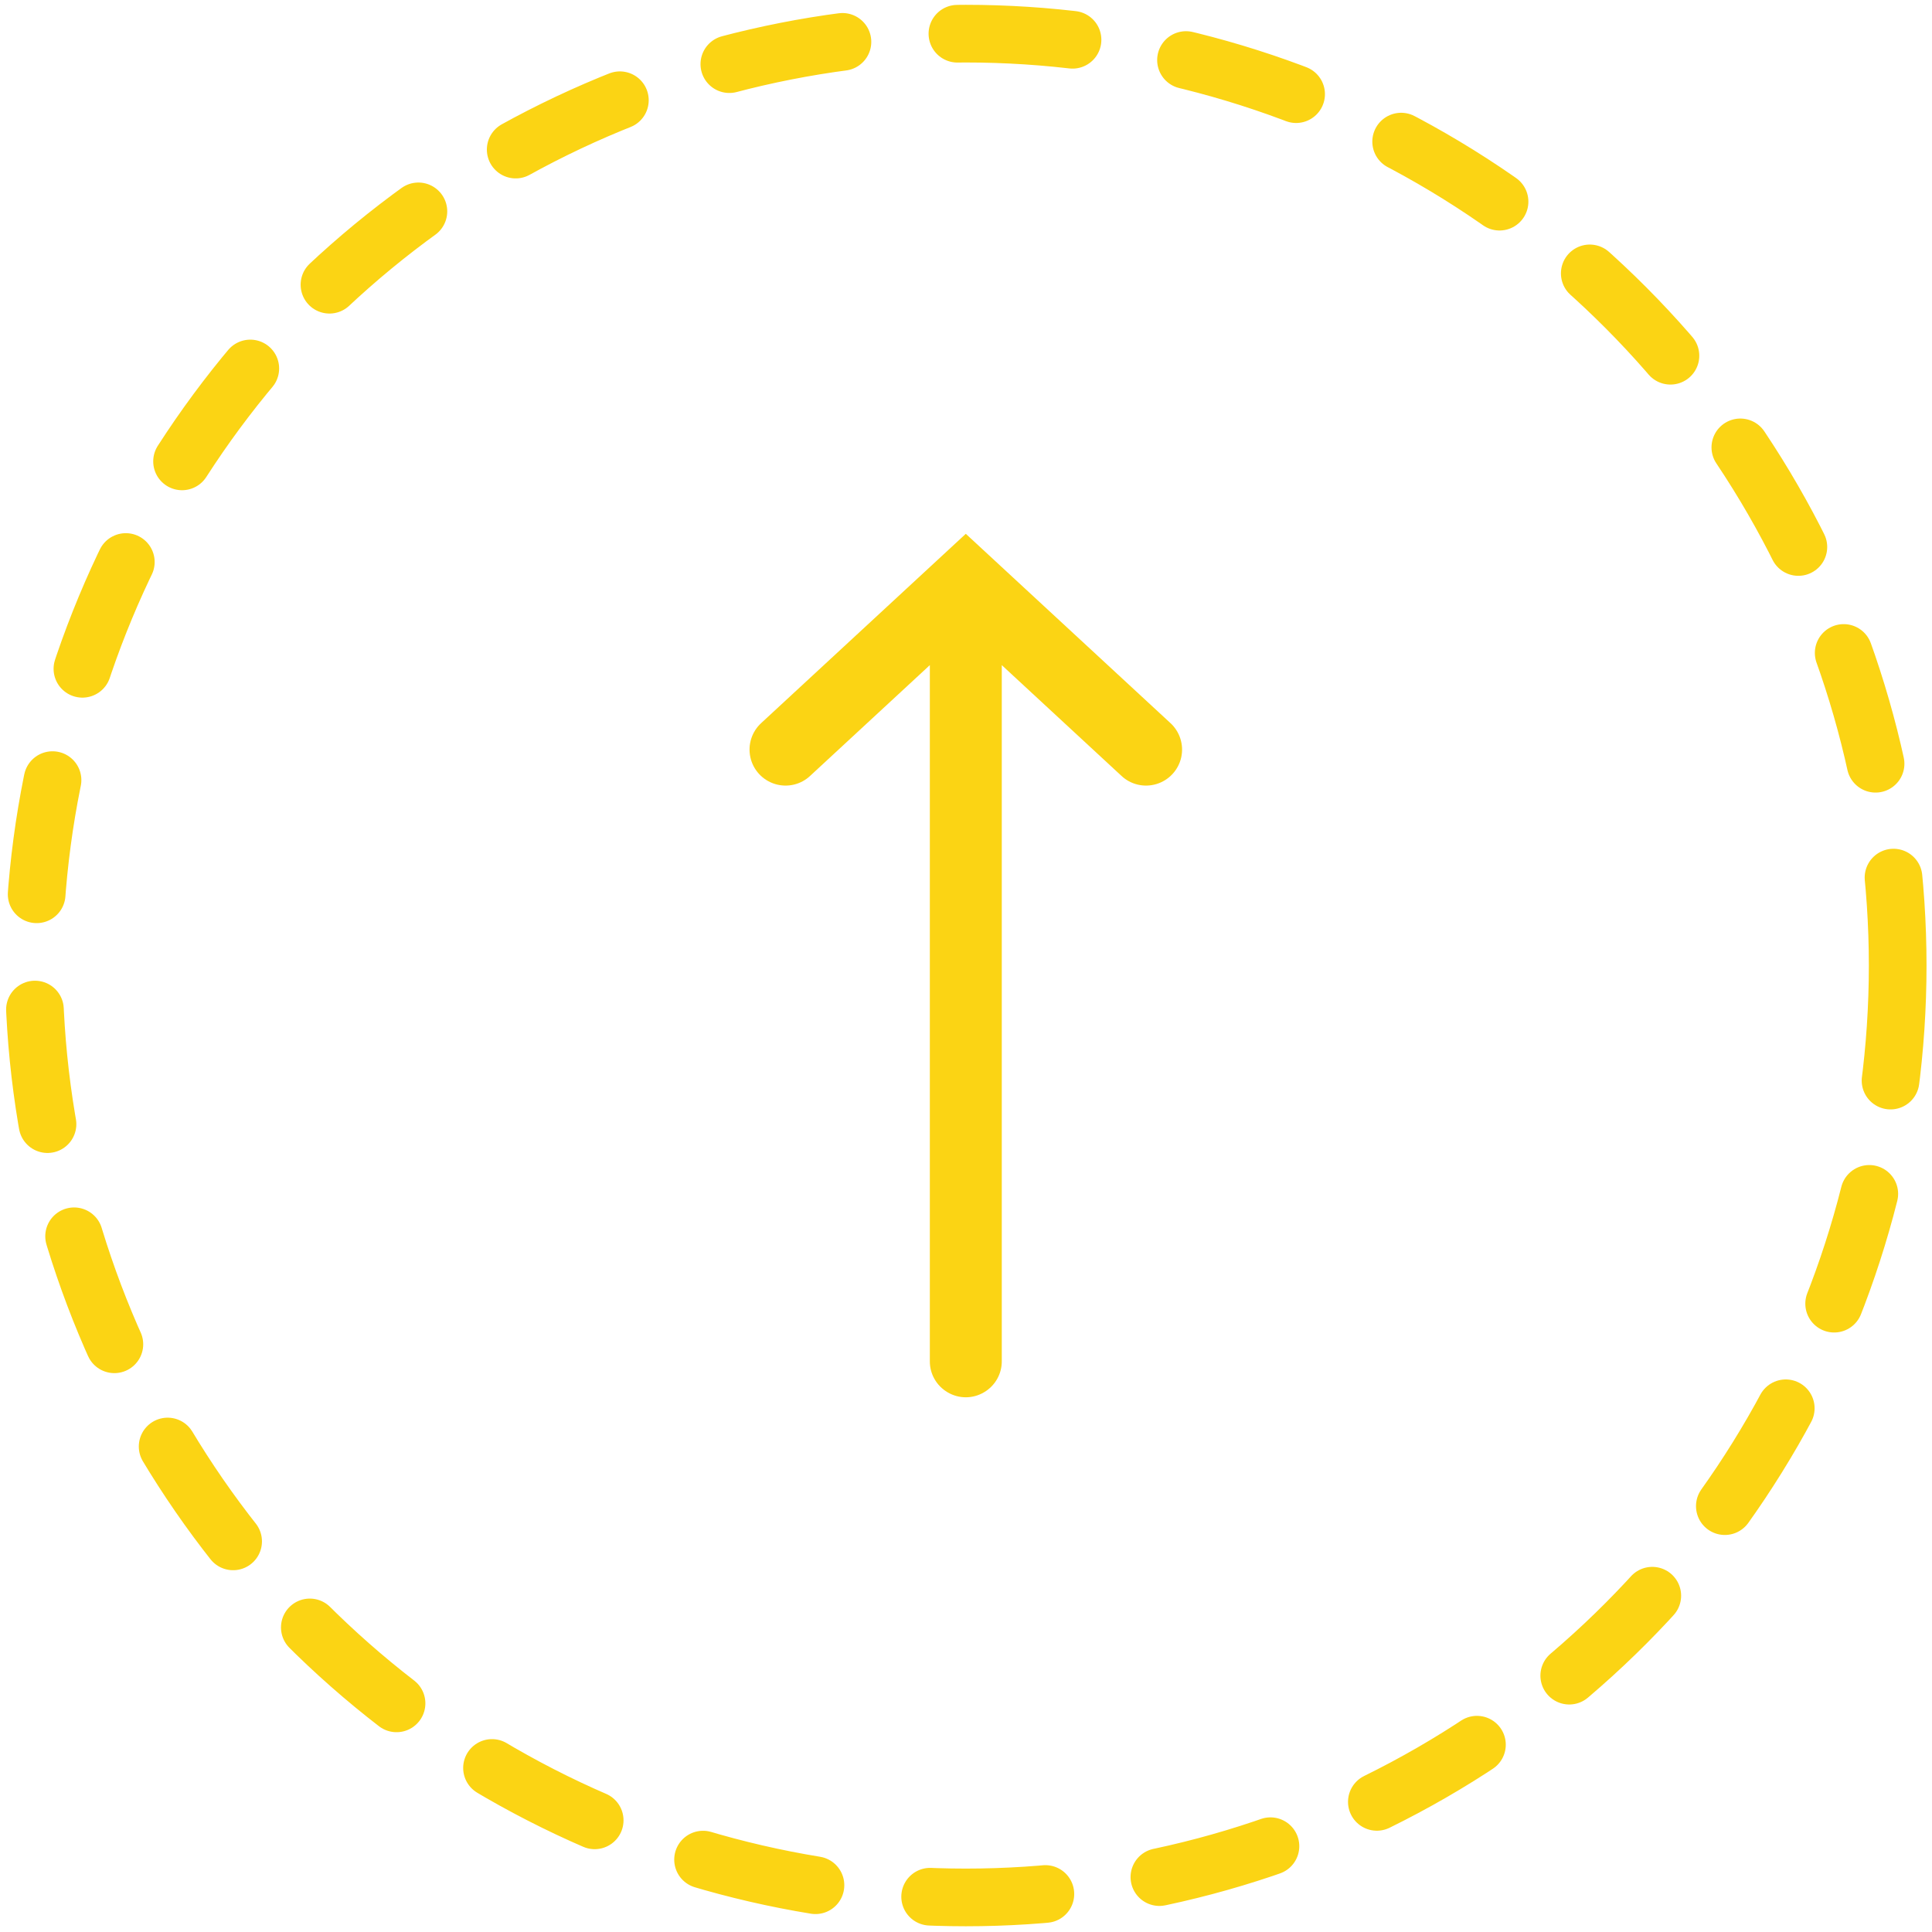 <svg width="67" height="67" viewBox="0 0 67 67" fill="none" xmlns="http://www.w3.org/2000/svg">
<circle cx="33.493" cy="33.484" r="32.317" stroke="#FBD414" stroke-width="2" stroke-linecap="round" stroke-dasharray="4 4"/>
<path d="M33.493 18.512L26.408 25.066C26.074 25.366 25.925 25.824 26.023 26.265C26.12 26.704 26.447 27.057 26.878 27.189C27.309 27.32 27.777 27.211 28.103 26.899L32.246 23.066V47.191C32.238 47.641 32.475 48.058 32.864 48.285C33.252 48.514 33.734 48.514 34.122 48.285C34.512 48.058 34.748 47.641 34.741 47.191V23.066L38.883 26.899C39.209 27.211 39.677 27.32 40.108 27.189C40.54 27.057 40.866 26.704 40.964 26.265C41.061 25.824 40.913 25.366 40.579 25.066L33.493 18.512Z" fill="#FBD414"/>
</svg>
